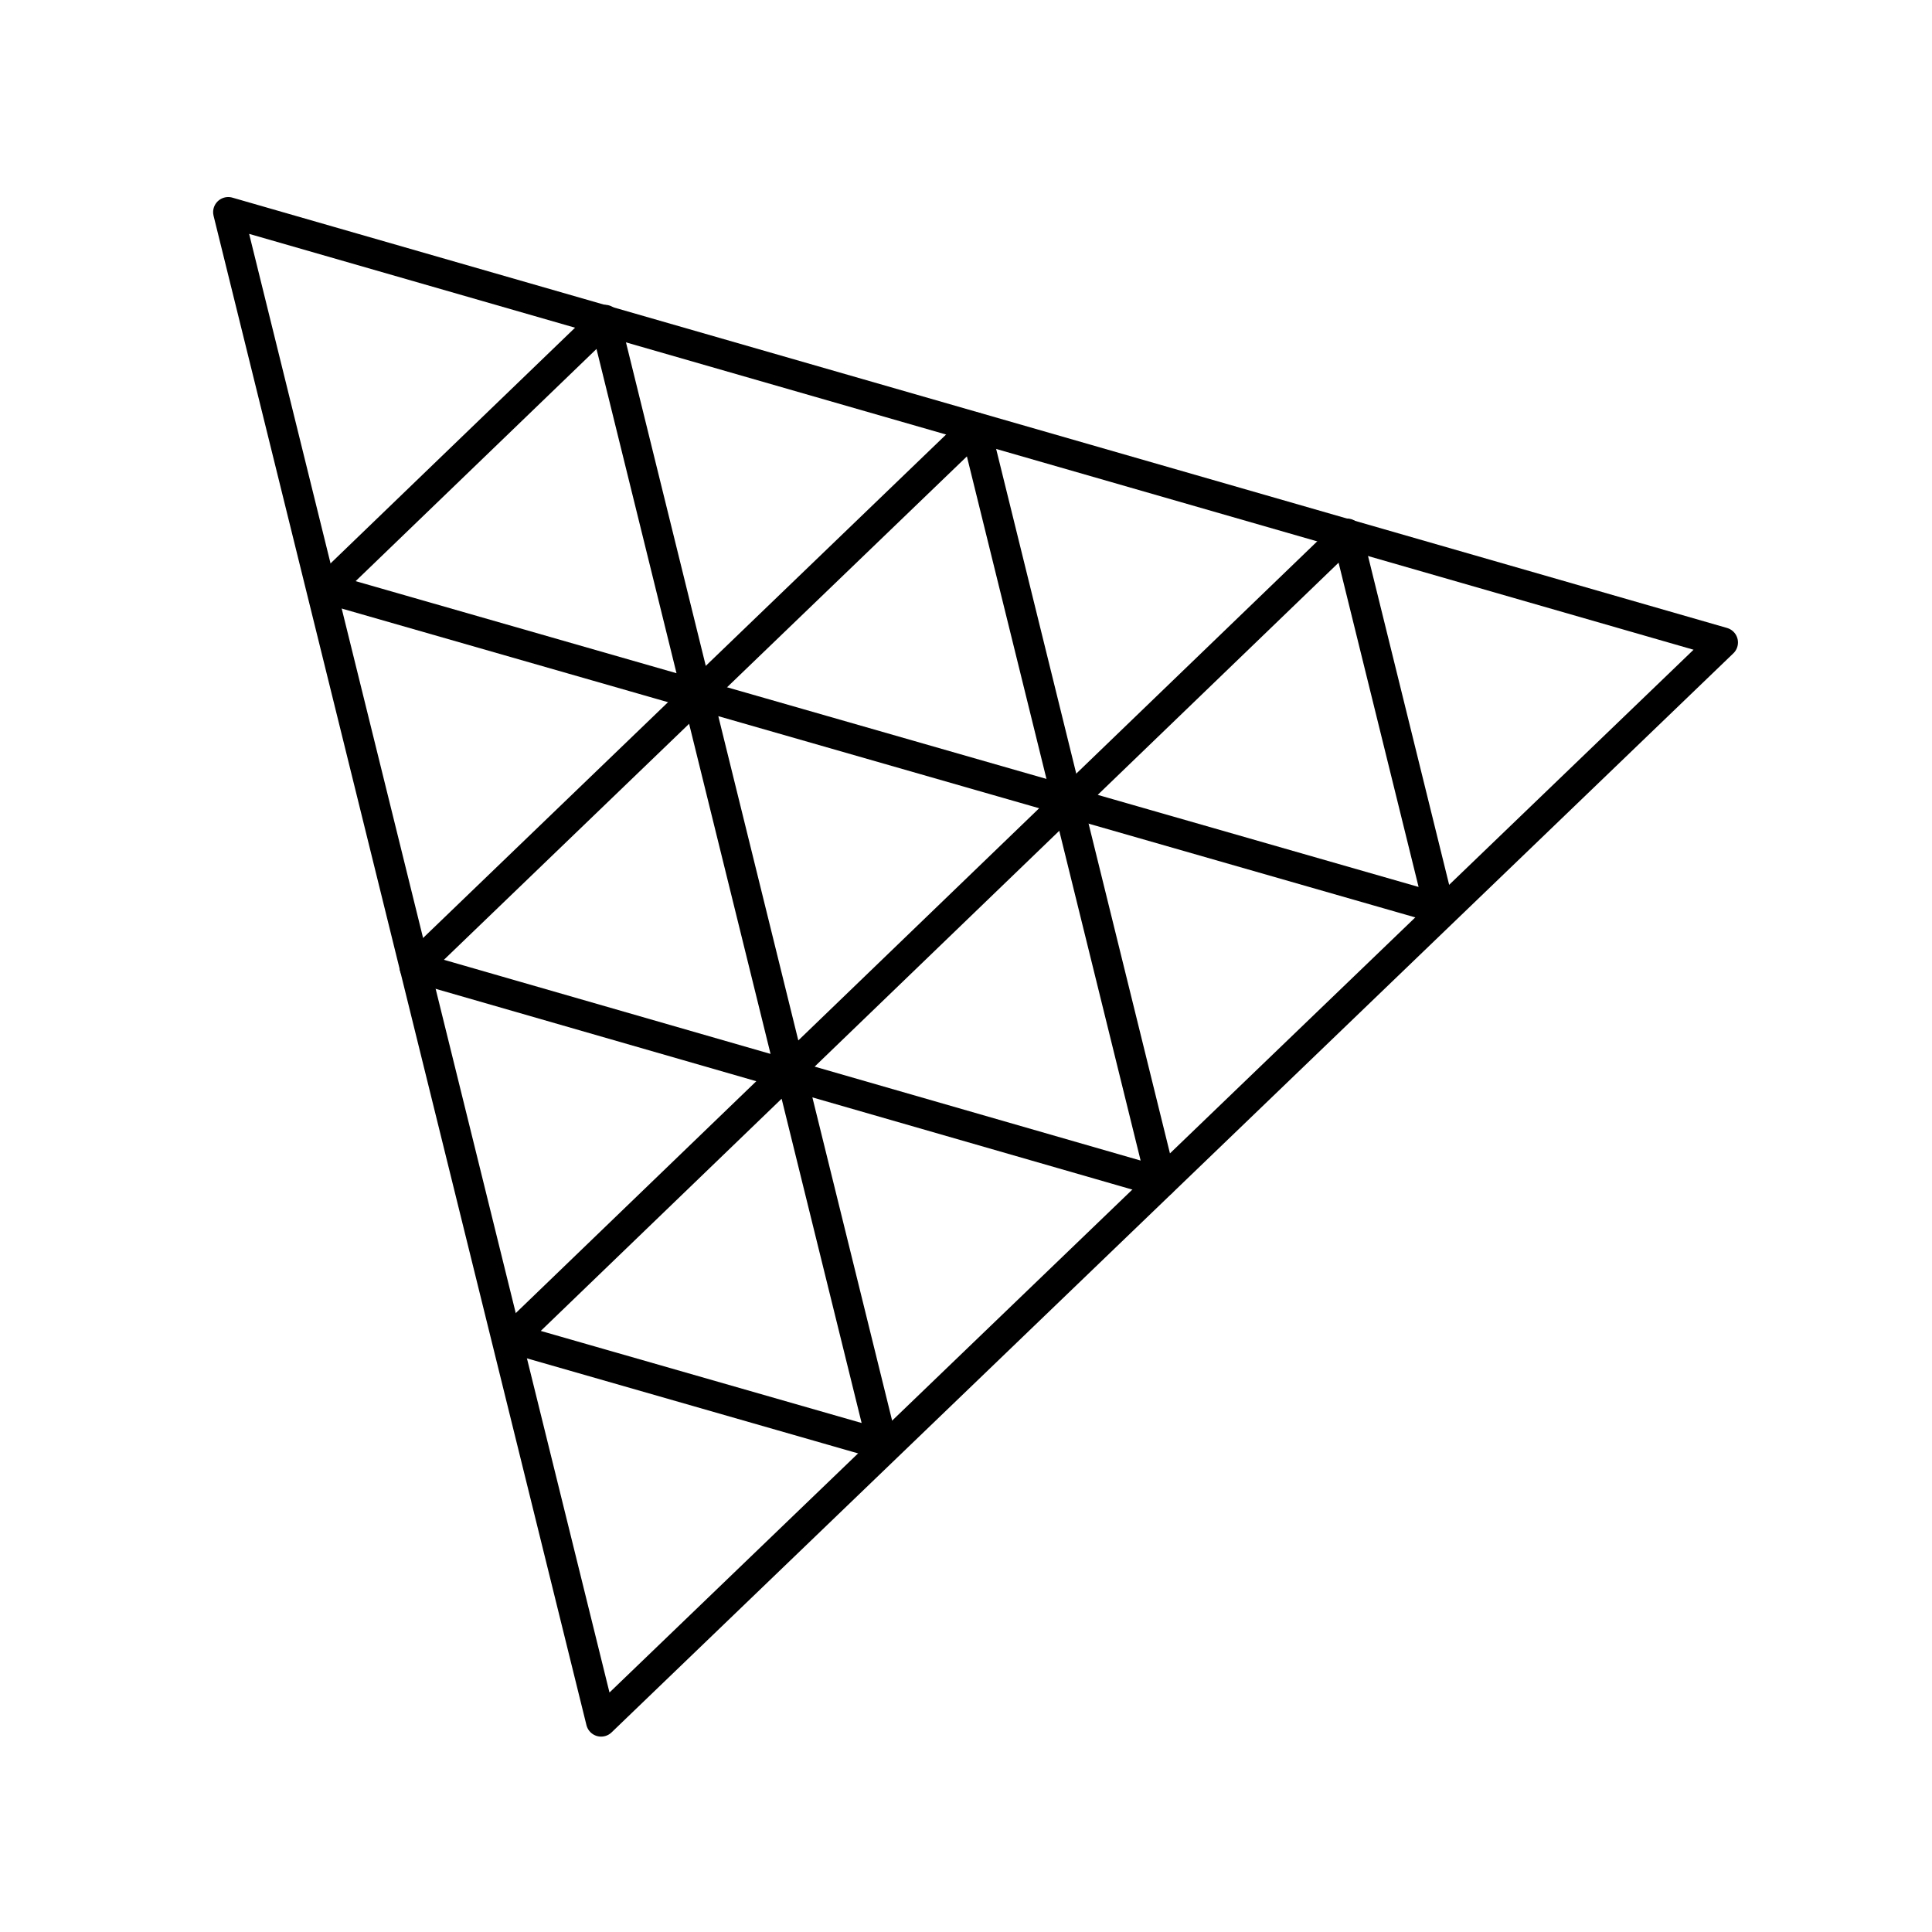 <?xml version="1.0" encoding="UTF-8"?><svg xmlns="http://www.w3.org/2000/svg" viewBox="0 0 256 256"><defs><style>.cls-1{fill:none;stroke:#000;stroke-linejoin:round;stroke-width:4px;}.cls-2{fill:#d8d8d8;}</style></defs><g id="aPath"><g id="practicePath"><g id="leftPathBorder"><path class="cls-2" d="M1032.95-543.96c.33,0,.66,.11,.95,.39,7.1,6.67,11.31,13.68,11.99,22.68,1.39,18.46-11.21,37.03-28.73,47.88-23.05,14.28-52.11,18.81-79.54,24-26.29,4.97-54.52,11.52-73.86,28.05-21.27,18.19-22.05,43.57-20.74,67.37,1.22,22.27,3.87,45.42-6.39,66.62-7.66,15.82-21.22,28.88-36.76,39.81-34.19,24.06-76.94,39.25-107.64,66.81-18.51,16.61-29.47,37.42-31.89,59.93-2.62,24.32,3.47,48.82,13.11,71.71,20.18,47.92,58.38,88.96,78.62,136.88,9.68,22.92,14.46,47.02,11.88,71.29-2.49,23.36-10.97,46.06-23.54,67.02-26.85,44.77-71.59,79.56-121.45,106.79-53.01,28.95-111.63,51.24-169.92,71.8-61.72,21.77-124.95,40.63-189.42,56.02-.18,.04-.36,.06-.52,.06-1.77,0-2.36-2.36-.4-2.84,15.29-3.81,30.54-7.74,45.72-11.85,63.43-17.19,125.7-37.31,186.33-60.41,56.15-21.39,112.58-44.54,161.03-76.71,46.59-30.94,85.25-71.42,101.31-119.69,8.08-24.28,9.66-49.72,3.62-74.45-5.97-24.43-18.32-47.36-32.07-69.4-26.92-43.12-59.54-84.57-67.75-133.65-3.67-21.94-2.17-44.73,8.34-65.32,8.85-17.32,23.74-31.55,41.04-43.49,33.45-23.1,75.09-38.07,104.9-64.78,16.16-14.48,25.79-31.92,27.79-51.64,2.38-23.53-3.53-47.16-.14-70.65,3-20.8,14.98-38.29,36.24-49.89,22.42-12.22,49.23-16.64,74.96-21.53,26.61-5.07,56.74-11.27,75.22-29.25,15.3-14.89,24.02-41.16,6.64-57.49-.94-.88,.03-2.08,1.09-2.08m0-2c-1.41,0-2.75,.89-3.25,2.17-.47,1.18-.16,2.47,.79,3.36,5.87,5.51,8.88,12.45,8.96,20.62,.1,11.49-5.88,24.51-15.62,33.98-18.64,18.14-50.75,24.25-74.2,28.72-1.91,.36-3.82,.72-5.74,1.09-23.98,4.52-48.77,9.19-69.8,20.66-21.2,11.56-34.09,29.32-37.27,51.36-1.82,12.63-1,25.41-.2,37.76,.7,10.84,1.43,22.05,.32,32.98-1.92,19-11.05,35.94-27.13,50.35-17.44,15.63-39.44,27.45-60.72,38.88-14.85,7.98-30.21,16.23-43.98,25.74-19.85,13.71-33.49,28.18-41.69,44.23-9.83,19.25-12.7,41.64-8.54,66.55,6.74,40.28,29.99,75.84,52.48,110.24,5.16,7.9,10.5,16.06,15.55,24.14,11.48,18.39,25.47,42.83,31.83,68.82,5.77,23.61,4.54,48.97-3.57,73.34-14.5,43.59-49.26,84.62-100.52,118.65-49.91,33.14-109.09,56.87-160.63,76.51-59.77,22.77-122.4,43.07-186.15,60.35-14.3,3.88-29.25,7.75-45.68,11.84-1.81,.45-2.92,1.97-2.71,3.7,.22,1.76,1.76,3.09,3.6,3.09,.32,0,.66-.04,.99-.12,62.89-15.01,126.68-33.88,189.62-56.08,56.48-19.93,116.19-42.43,170.22-71.93,56.97-31.11,98.09-67.28,122.21-107.52,13.38-22.32,21.39-45.14,23.81-67.83,2.47-23.22-1.57-47.54-12.02-72.28-10.18-24.1-25.06-46.77-39.45-68.68-14.32-21.82-29.14-44.38-39.17-68.2-11.03-26.18-15.27-49.31-12.96-70.72,2.39-22.17,13.19-42.46,31.24-58.66,17.73-15.91,40-27.92,61.54-39.54,15.52-8.37,31.57-17.03,45.92-27.12,18.13-12.76,30.37-26.03,37.41-40.58,9.5-19.62,8.21-40.73,6.97-61.14-.13-2.16-.26-4.32-.38-6.46-1.24-22.46-.81-47.91,20.05-65.74,19.15-16.37,47.69-22.84,72.93-27.61,2.22-.42,4.45-.84,6.69-1.25,25.58-4.76,52.03-9.69,73.53-23.01,19.39-12.01,31.04-31.54,29.67-49.74-.67-8.91-4.68-16.53-12.61-23.99-.64-.6-1.46-.93-2.32-.93h0Z"/></g></g></g><g id="ThreeJS"><path class="cls-1" d="M79.65,228.11L30.24,28.11l198.05,57.02L79.65,228.11Z"/><path class="cls-1" d="M129.23,56.63l24.68,100.03-98.97-28.52L129.23,56.63Z"/><path class="cls-1" d="M104.67,141.71l-12.26-49.69,49.17,14.11-36.91,35.58Z"/><path class="cls-1" d="M80.15,42.39l12.26,49.69-49.17-14.11,36.91-35.58Z"/><path class="cls-1" d="M178.48,70.71l12.26,49.69-49.17-14.11,36.91-35.58Z"/><path class="cls-1" d="M104.68,141.74l12.26,49.69-49.17-14.11,36.91-35.58Z"/></g></svg>